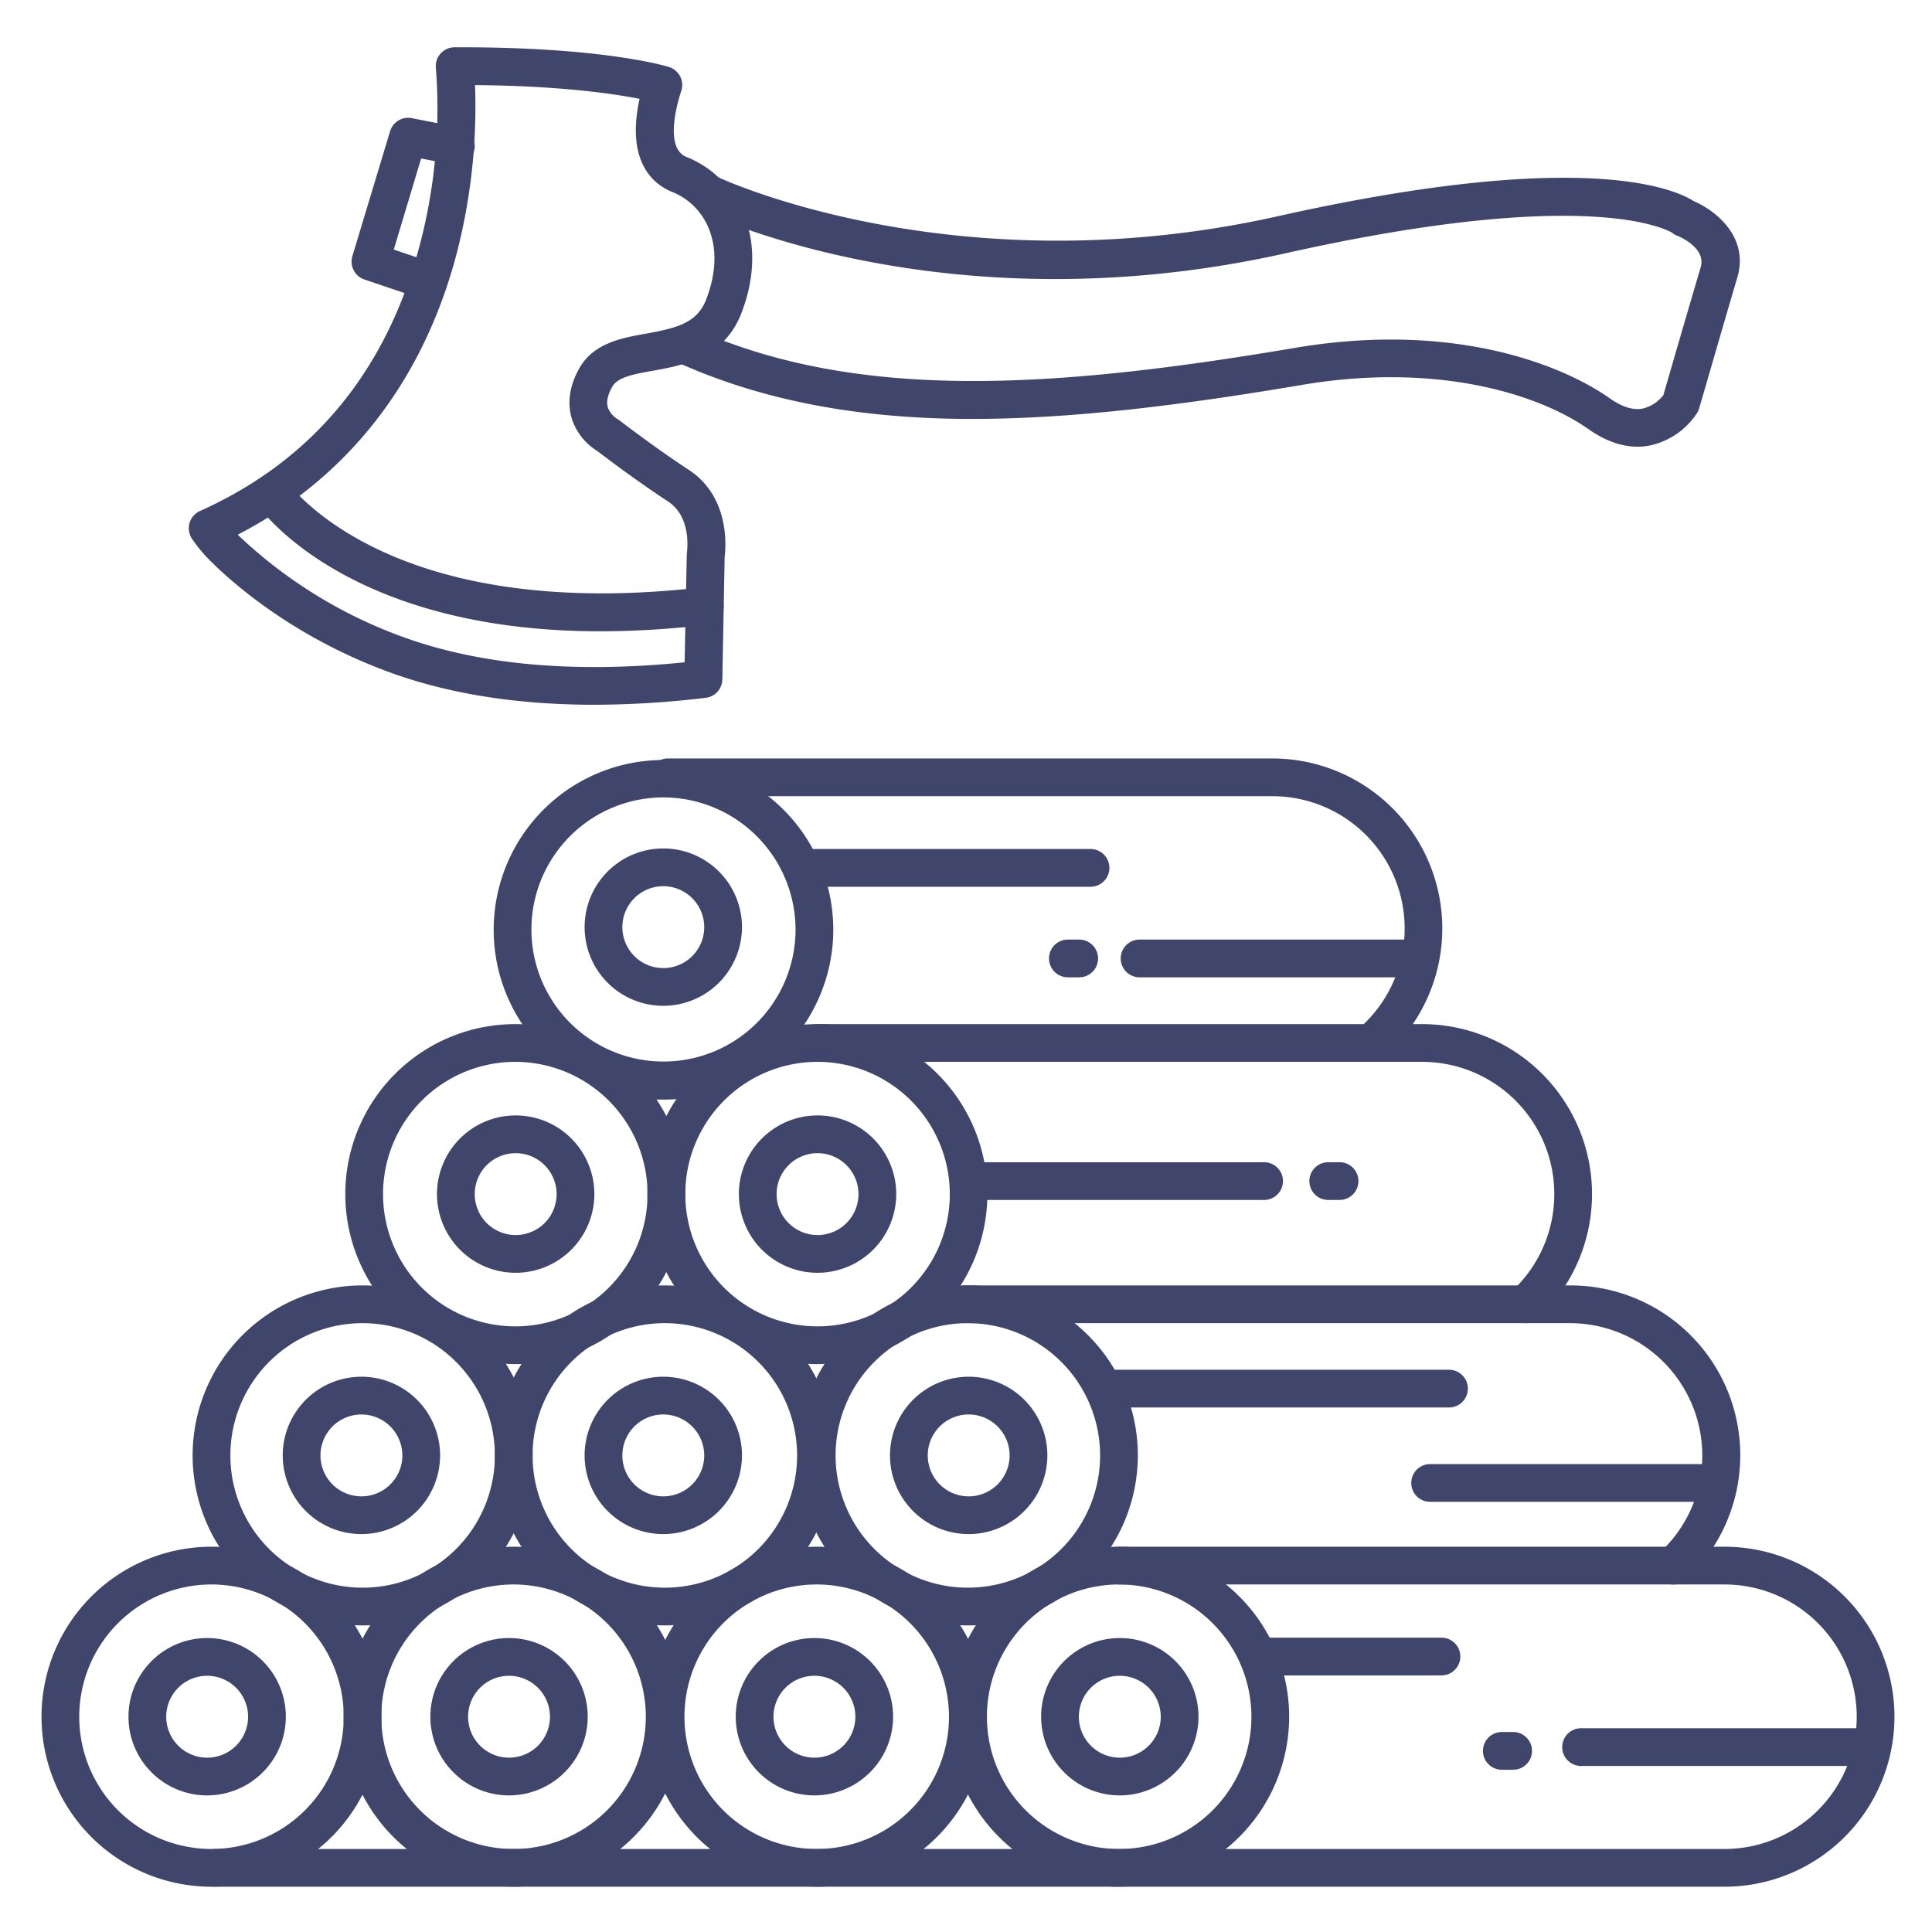 <?xml version="1.0" ?><svg viewBox="0 0 512 512" xmlns="http://www.w3.org/2000/svg"><defs><style>.cls-1{fill:#3f456b;}</style></defs><title/><g id="Lines"><path class="cls-1" d="M136.15,500a45.05,45.05,0,1,1,45-45.05A45.1,45.1,0,0,1,136.15,500Zm0-80.1a35.05,35.05,0,1,0,35,35.05A35.09,35.09,0,0,0,136.15,419.9Z"/><path class="cls-1" d="M216.49,500A45.05,45.05,0,1,1,261.54,455,45.1,45.1,0,0,1,216.49,500Zm0-80.1a35.05,35.05,0,1,0,35,35.05A35.1,35.1,0,0,0,216.49,419.9Z"/><path class="cls-1" d="M176.19,430.75a45.05,45.05,0,1,1,45.05-45.05A45.09,45.09,0,0,1,176.19,430.75Zm0-80.1a35.05,35.05,0,1,0,35.05,35.05A35.09,35.09,0,0,0,176.19,350.65Z"/><path class="cls-1" d="M256.54,430.75a45.05,45.05,0,1,1,45-45.05A45.1,45.1,0,0,1,256.54,430.75Zm0-80.1a35.05,35.05,0,1,0,35,35.05A35.09,35.09,0,0,0,256.54,350.65Z"/><path class="cls-1" d="M216.66,361.5a45.05,45.05,0,1,1,45-45.05A45.1,45.1,0,0,1,216.66,361.5Zm0-80.1a35.05,35.05,0,1,0,35.05,35.05A35.09,35.09,0,0,0,216.66,281.4Z"/><path class="cls-1" d="M56.05,500A45.05,45.05,0,1,1,101.1,455,45.1,45.1,0,0,1,56.05,500Zm0-80.1A35.05,35.05,0,1,0,91.1,455,35.09,35.09,0,0,0,56.05,419.9Z"/><path class="cls-1" d="M96.1,430.75a45.05,45.05,0,1,1,45.05-45.05A45.1,45.1,0,0,1,96.1,430.75Zm0-80.1a35.05,35.05,0,1,0,35.05,35.05A35.09,35.09,0,0,0,96.1,350.65Z"/><path class="cls-1" d="M136.56,361.5a45.05,45.05,0,1,1,45.05-45.05A45.1,45.1,0,0,1,136.56,361.5Zm0-80.1a35.05,35.05,0,1,0,35.05,35.05A35.09,35.09,0,0,0,136.56,281.4Z"/><path class="cls-1" d="M175.78,291.41a45,45,0,1,1,45.05-45A45.09,45.09,0,0,1,175.78,291.41Zm0-80.09a35,35,0,1,0,35.05,35.05A35.09,35.09,0,0,0,175.78,211.32Z"/><path class="cls-1" d="M296.59,500A45.05,45.05,0,1,1,341.64,455,45.1,45.1,0,0,1,296.59,500Zm0-80.1A35.05,35.05,0,1,0,331.64,455,35.09,35.09,0,0,0,296.59,419.9Z"/><path class="cls-1" d="M457,500H57a5,5,0,0,1,0-10H457a35.05,35.05,0,0,0,0-70.1H296.76a5,5,0,0,1,0-10H457a45.05,45.05,0,0,1,0,90.1Z"/><path class="cls-1" d="M443.47,419.91a5,5,0,0,1-3.42-8.65,34.72,34.72,0,0,0,11.07-25.56,35.1,35.1,0,0,0-35.05-35.05H255.87a5,5,0,0,1,0-10h160.2a45,45,0,0,1,30.82,77.9A5,5,0,0,1,443.47,419.91Z"/><path class="cls-1" d="M404.26,350.65a5,5,0,0,1-3.42-8.64,35.05,35.05,0,0,0-24-60.61H216.66a5,5,0,1,1,0-10H376.85a45.05,45.05,0,0,1,30.83,77.9A4.94,4.94,0,0,1,404.26,350.65Z"/><path class="cls-1" d="M364.6,280.25a5,5,0,0,1-3.42-8.64,35.05,35.05,0,0,0-24-60.61H177a5,5,0,0,1,0-10H337.19A45.05,45.05,0,0,1,368,278.9,5,5,0,0,1,364.6,280.25Z"/><path class="cls-1" d="M289,235H213a5,5,0,0,1,0-10h76a5,5,0,0,1,0,10Z"/><path class="cls-1" d="M335,318H258a5,5,0,0,1,0-10h77a5,5,0,0,1,0,10Z"/><path class="cls-1" d="M376,259H302a5,5,0,0,1,0-10h74a5,5,0,0,1,0,10Z"/><path class="cls-1" d="M453,398H379a5,5,0,0,1,0-10h74a5,5,0,0,1,0,10Z"/><path class="cls-1" d="M382,444H336a5,5,0,0,1,0-10h46a5,5,0,0,1,0,10Z"/><path class="cls-1" d="M493,468H419a5,5,0,0,1,0-10h74a5,5,0,0,1,0,10Z"/><path class="cls-1" d="M384,373H294a5,5,0,0,1,0-10h90a5,5,0,0,1,0,10Z"/><path class="cls-1" d="M286,259h-3a5,5,0,0,1,0-10h3a5,5,0,0,1,0,10Z"/><path class="cls-1" d="M355,318h-3a5,5,0,0,1,0-10h3a5,5,0,0,1,0,10Z"/><path class="cls-1" d="M401,469h-3a5,5,0,0,1,0-10h3a5,5,0,0,1,0,10Z"/><path class="cls-1" d="M157.61,186.77c-19.74,0-37.37-2.67-52.66-8h0C72.69,167.5,54.77,147.65,54,146.81l-.08-.1a40.14,40.14,0,0,1-3.08-4A5,5,0,0,1,53,135.42C82.93,122,102.54,98.18,111.3,64.73a141.34,141.34,0,0,0,4.22-46.62,5,5,0,0,1,5-5.58h1.77c37.85,0,54.27,5,55,5.23a5,5,0,0,1,3.18,6.54c0,.14-5.14,14.67,1.45,17.29,13.11,5.21,22.34,21.07,14.6,41.29-4.58,12-15.5,13.92-23.47,15.37-5.81,1-9.44,1.86-10.79,4.24-1.21,2.14-1.61,4-1.18,5.46a6,6,0,0,0,2.39,3,5.1,5.1,0,0,1,.69.45c.09.07,9.39,7.23,18.39,13.13,10.9,7.14,9.82,20.44,9.49,23l-.61,32.53a5,5,0,0,1-4.42,4.87A251.68,251.68,0,0,1,157.61,186.77Zm-49.37-17.45c20.06,7,44.66,9.08,73.19,6.2L182,147.1a4.37,4.37,0,0,1,.06-.72c0-.35,1.34-9.29-5-13.47-8.6-5.64-17.17-12.16-18.76-13.38a15.79,15.79,0,0,1-6.83-8.8c-.83-2.86-1.14-7.47,2.08-13.17,3.75-6.62,11.16-8,17.7-9.15,8.31-1.51,13.53-2.87,15.92-9.11,5.67-14.82-.67-25.12-9-28.42-3.95-1.57-10.45-6.08-9.59-18.56a41.4,41.4,0,0,1,.92-6.12c-6.73-1.34-20.84-3.45-43.61-3.65A155.6,155.6,0,0,1,121,67.26C112.13,101,92.14,126.64,63,141.7a125.11,125.11,0,0,0,45.25,27.62Z"/><path class="cls-1" d="M434,118.38c-4.25,0-8.59-1.54-12.95-4.6-13.64-9.61-40.76-17.75-76-11.78-38.36,6.5-66.32,9.26-90.65,9-28.39-.34-52.59-5.1-74-14.57a5,5,0,0,1,4-9.14c43.14,19.09,94.73,15.75,158.9,4.88,17.82-3,34.88-2.92,50.7.3,12.72,2.6,24.34,7.27,32.71,13.16,3.18,2.24,6.08,3.13,8.62,2.65a9.88,9.88,0,0,0,5.48-3.57c1.28-4.42,7.31-25.21,9.89-33.87,1.57-5.28-6.11-8.34-6.19-8.37a3.28,3.28,0,0,1-1.3-.74c-1.41-.87-22.36-12.55-102.48,5.38C252,87,188.72,57.31,186.07,56a5,5,0,0,1,4.32-9h0c.62.3,63,29.38,148.27,10.3,81.66-18.27,105.51-7,110.2-4,5.72,2.46,14.76,9.47,11.53,20.3-2.87,9.62-10,34.38-10.11,34.63a4.84,4.84,0,0,1-.56,1.25A19.93,19.93,0,0,1,437.5,118,17.08,17.08,0,0,1,434,118.38Zm9.24-56.74Z"/><path class="cls-1" d="M159.14,167.3c-67.28,0-90.21-32.37-91.26-33.92a5,5,0,0,1,8.24-5.65c.12.16,6.82,9.53,23.47,17.59,28.18,13.65,62.61,13.14,86.53,10.31a5,5,0,1,1,1.17,9.93A239.83,239.83,0,0,1,159.14,167.3Z"/><path class="cls-1" d="M112.69,79.23a5,5,0,0,1-1.6-.26l-14.52-4.9a5,5,0,0,1-3.19-6.17l10-33.13a5,5,0,0,1,5.75-3.46l12.5,2.45a5,5,0,1,1-1.92,9.81L111.6,42l-7.25,24.15,9.93,3.35a5,5,0,0,1-1.59,9.74Z"/></g><g id="Outline"><path class="cls-1" d="M216.66,337.3a20.85,20.85,0,1,1,20.85-20.85A20.87,20.87,0,0,1,216.66,337.3Zm0-31.7a10.85,10.85,0,1,0,10.85,10.85A10.87,10.87,0,0,0,216.66,305.6Z"/><path class="cls-1" d="M175.78,406.55a20.85,20.85,0,1,1,20.85-20.85A20.88,20.88,0,0,1,175.78,406.55Zm0-31.7a10.85,10.85,0,1,0,10.85,10.85A10.87,10.87,0,0,0,175.78,374.85Z"/><path class="cls-1" d="M175.78,266.55a20.85,20.85,0,1,1,20.85-20.85A20.88,20.88,0,0,1,175.78,266.55Zm0-31.7a10.85,10.85,0,1,0,10.85,10.85A10.87,10.87,0,0,0,175.78,234.85Z"/><path class="cls-1" d="M256.71,406.55a20.85,20.85,0,1,1,20.85-20.85A20.87,20.87,0,0,1,256.71,406.55Zm0-31.7a10.85,10.85,0,1,0,10.85,10.85A10.86,10.86,0,0,0,256.71,374.85Z"/><path class="cls-1" d="M134.89,475.8A20.85,20.85,0,1,1,155.75,455,20.88,20.88,0,0,1,134.89,475.8Zm0-31.7A10.85,10.85,0,1,0,145.75,455,10.87,10.87,0,0,0,134.89,444.1Z"/><path class="cls-1" d="M136.66,337.3a20.85,20.85,0,1,1,20.85-20.85A20.87,20.87,0,0,1,136.66,337.3Zm0-31.7a10.85,10.85,0,1,0,10.85,10.85A10.87,10.87,0,0,0,136.66,305.6Z"/><path class="cls-1" d="M95.78,406.55a20.85,20.85,0,1,1,20.85-20.85A20.88,20.88,0,0,1,95.78,406.55Zm0-31.7a10.85,10.85,0,1,0,10.85,10.85A10.87,10.87,0,0,0,95.78,374.85Z"/><path class="cls-1" d="M54.89,475.8A20.85,20.85,0,1,1,75.75,455,20.88,20.88,0,0,1,54.89,475.8Zm0-31.7A10.85,10.85,0,1,0,65.75,455,10.87,10.87,0,0,0,54.89,444.1Z"/><path class="cls-1" d="M215.83,475.8A20.85,20.85,0,1,1,236.68,455,20.88,20.88,0,0,1,215.83,475.8Zm0-31.7A10.85,10.85,0,1,0,226.68,455,10.87,10.87,0,0,0,215.83,444.1Z"/><path class="cls-1" d="M296.76,475.8A20.85,20.85,0,1,1,317.61,455,20.88,20.88,0,0,1,296.76,475.8Zm0-31.7A10.85,10.85,0,1,0,307.61,455,10.87,10.87,0,0,0,296.76,444.1Z"/></g></svg>
